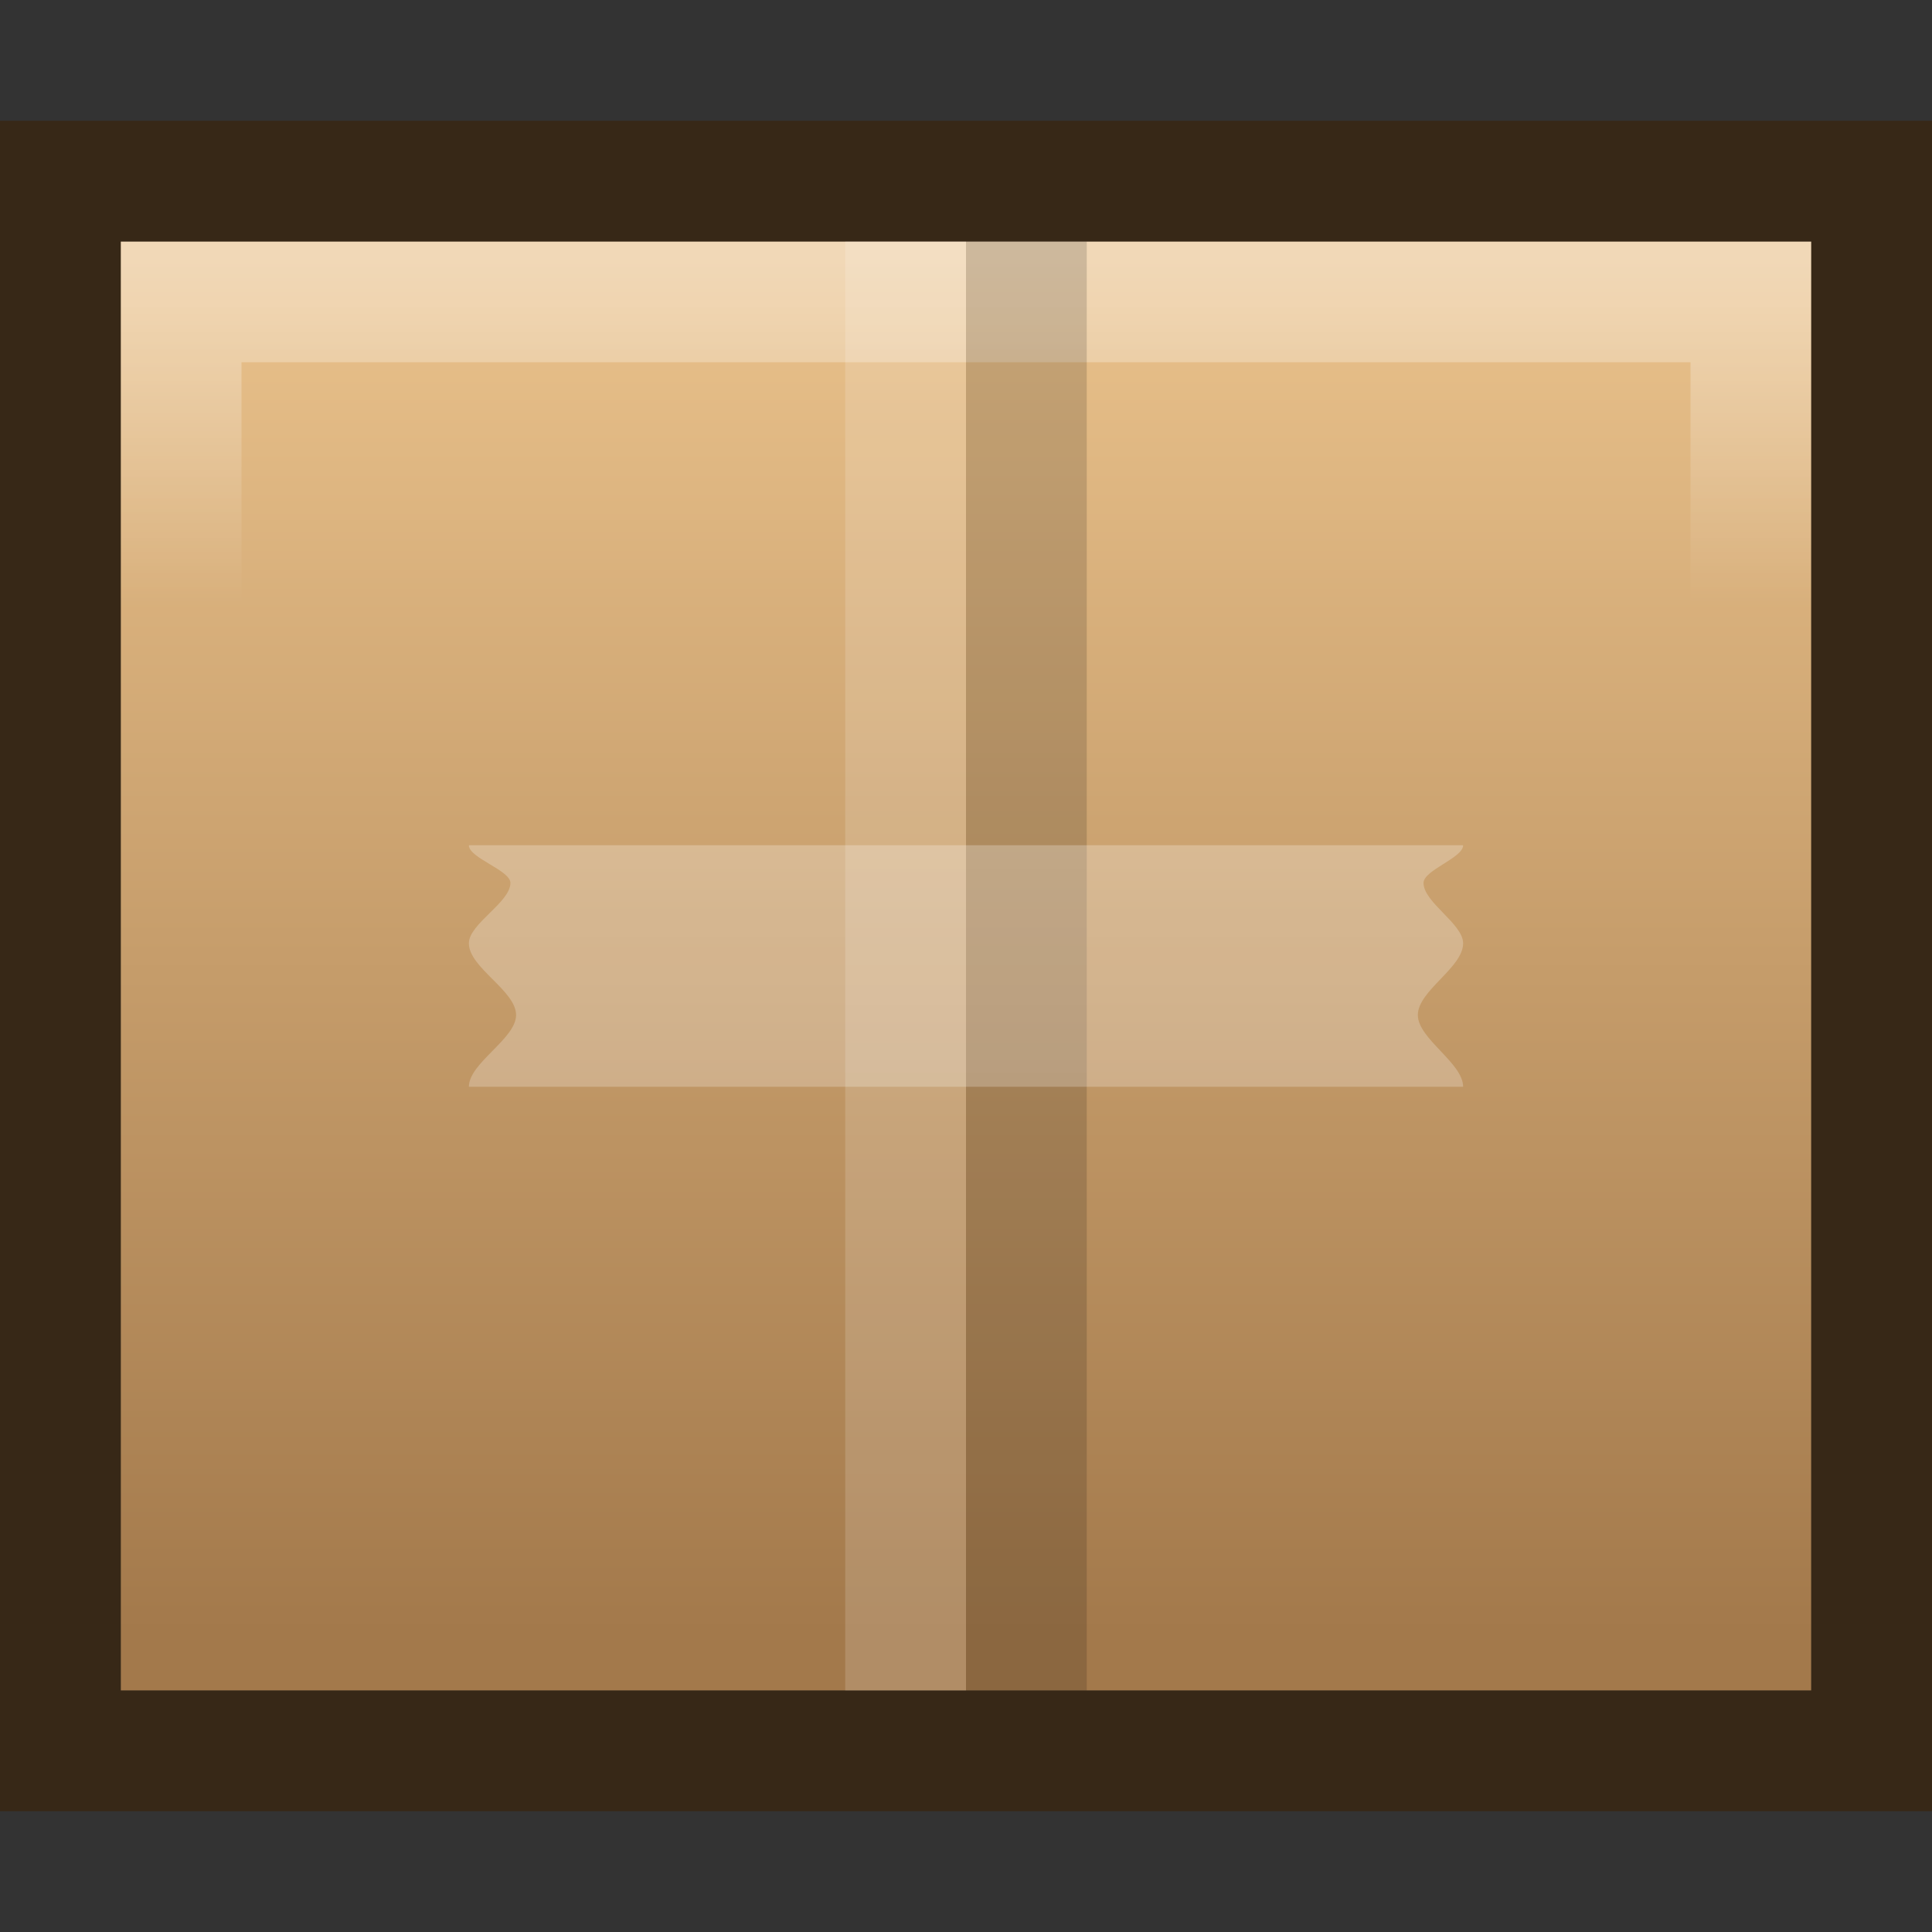 <?xml version="1.0" encoding="UTF-8" standalone="no"?>
<!-- Created with Inkscape (http://www.inkscape.org/) -->

<svg
   xmlns:dc="http://purl.org/dc/elements/1.1/"
   xmlns:cc="http://creativecommons.org/ns#"
   xmlns:rdf="http://www.w3.org/1999/02/22-rdf-syntax-ns#"
   xmlns:svg="http://www.w3.org/2000/svg"
   xmlns="http://www.w3.org/2000/svg"
   xmlns:xlink="http://www.w3.org/1999/xlink"
   xmlns:sodipodi="http://sodipodi.sourceforge.net/DTD/sodipodi-0.dtd"
   xmlns:inkscape="http://www.inkscape.org/namespaces/inkscape"
   width="16px"
   height="16px"
   id="svg5400"
   version="1.1"
   inkscape:version="0.91 r13725"
   sodipodi:docname="package-x-generic.svg">
  <rect width="100%" height="100%" fill="#333333" stroke="none"/>
  <defs
     id="defs5402">
    <linearGradient
       inkscape:collect="always"
       id="linearGradient3818">
      <stop
         style="stop-color:#000000;stop-opacity:1;"
         offset="0"
         id="stop3820" />
      <stop
         style="stop-color:#000000;stop-opacity:0.515"
         offset="1"
         id="stop3822" />
    </linearGradient>
    <linearGradient
       id="linearGradient3904">
      <stop
         id="stop3906"
         offset="0"
         style="stop-color:#104b88;stop-opacity:1;" />
      <stop
         id="stop3908"
         offset="1"
         style="stop-color:#0e7398;stop-opacity:1;" />
    </linearGradient>
    <linearGradient
       inkscape:collect="always"
       id="linearGradient3804">
      <stop
         style="stop-color:#ffffff;stop-opacity:1;"
         offset="0"
         id="stop3806" />
      <stop
         style="stop-color:#ffffff;stop-opacity:0;"
         offset="1"
         id="stop3808" />
    </linearGradient>
    <linearGradient
       inkscape:collect="always"
       xlink:href="#linearGradient6744"
       id="linearGradient6750"
       x1="443.5"
       y1="-178.5"
       x2="444"
       y2="-175.5"
       gradientUnits="userSpaceOnUse"
       gradientTransform="translate(-433,180)" />
    <linearGradient
       inkscape:collect="always"
       id="linearGradient6744">
      <stop
         style="stop-color:#ffffff;stop-opacity:1;"
         offset="0"
         id="stop6746" />
      <stop
         style="stop-color:#ffffff;stop-opacity:0;"
         offset="1"
         id="stop6748" />
    </linearGradient>
    <linearGradient
       inkscape:collect="always"
       xlink:href="#linearGradient6728"
       id="linearGradient6736"
       x1="435"
       y1="-163.5"
       x2="438"
       y2="-163.5"
       gradientUnits="userSpaceOnUse" />
    <linearGradient
       inkscape:collect="always"
       id="linearGradient6728">
      <stop
         style="stop-color:#ffffff;stop-opacity:1;"
         offset="0"
         id="stop6730" />
      <stop
         style="stop-color:#ffffff;stop-opacity:0;"
         offset="1"
         id="stop6732" />
    </linearGradient>
    <linearGradient
       inkscape:collect="always"
       xlink:href="#linearGradient6728"
       id="linearGradient6734"
       x1="435"
       y1="-163.5"
       x2="438"
       y2="-163.5"
       gradientUnits="userSpaceOnUse" />
    <linearGradient
       inkscape:collect="always"
       xlink:href="#linearGradient5621"
       id="linearGradient5956"
       x1="1407.938"
       y1="63.937"
       x2="1407.938"
       y2="47.937"
       gradientUnits="userSpaceOnUse"
       gradientTransform="translate(-1400.938,-47.937)" />
    <linearGradient
       id="linearGradient5621">
      <stop
         style="stop-color:#0b0b0b;stop-opacity:1"
         offset="0"
         id="stop5623" />
      <stop
         style="stop-color:#585858;stop-opacity:1"
         offset="1"
         id="stop5625" />
    </linearGradient>
    <linearGradient
       id="linearGradient8589">
      <stop
         id="stop8591"
         style="stop-color:#fefefe;stop-opacity:1"
         offset="0" />
      <stop
         id="stop8593"
         style="stop-color:#cbcbcb;stop-opacity:1"
         offset="1" />
    </linearGradient>
    <radialGradient
       cx="102"
       cy="112.305"
       r="139.559"
       id="XMLID_8_"
       gradientUnits="userSpaceOnUse">
      <stop
         id="stop41"
         style="stop-color:#b7b8b9;stop-opacity:1"
         offset="0" />
      <stop
         id="stop47"
         style="stop-color:#ececec;stop-opacity:1"
         offset="0.189" />
      <stop
         id="stop49"
         style="stop-color:#fafafa;stop-opacity:0"
         offset="0.257" />
      <stop
         id="stop51"
         style="stop-color:#ffffff;stop-opacity:0"
         offset="0.301" />
      <stop
         id="stop53"
         style="stop-color:#fafafa;stop-opacity:0"
         offset="0.531" />
      <stop
         id="stop55"
         style="stop-color:#ebecec;stop-opacity:0"
         offset="0.845" />
      <stop
         id="stop57"
         style="stop-color:#e1e2e3;stop-opacity:0"
         offset="1" />
    </radialGradient>
    <linearGradient
       inkscape:collect="always"
       xlink:href="#linearGradient6582"
       id="linearGradient6701"
       x1="920"
       y1="-180"
       x2="920"
       y2="-164"
       gradientUnits="userSpaceOnUse" />
    <linearGradient
       inkscape:collect="always"
       id="linearGradient6582">
      <stop
         style="stop-color:#ffffff;stop-opacity:1;"
         offset="0"
         id="stop6584" />
      <stop
         style="stop-color:#ffffff;stop-opacity:0;"
         offset="1"
         id="stop6586" />
    </linearGradient>
    <clipPath
       clipPathUnits="userSpaceOnUse"
       id="clipPath6691">
      <path
         sodipodi:nodetypes="cccccc"
         inkscape:connector-curvature="0"
         id="path6693"
         d="m 914,-179 8,-1e-5 4,3 0,11 -12,0 z"
         style="color:#bebebe;fill:#ffffff;fill-opacity:0.577;fill-rule:nonzero;stroke:none;stroke-width:0;marker:none;visibility:visible;display:inline;overflow:visible;enable-background:accumulate" />
    </clipPath>
    <linearGradient
       id="outerBackgroundGradient-4">
      <stop
         style="stop-color:#f0f0f0;stop-opacity:1;"
         offset="0"
         id="stop3864-8-6-6" />
      <stop
         style="stop-color:#f9f9f9;stop-opacity:1;"
         offset="1"
         id="stop3866-9-1-7" />
    </linearGradient>
    <linearGradient
       inkscape:collect="always"
       xlink:href="#outerBackgroundGradient-4"
       id="linearGradient3825"
       gradientUnits="userSpaceOnUse"
       gradientTransform="matrix(0.056,0,0,0.057,-2,-2.143)"
       x1="144"
       y1="280"
       x2="144"
       y2="40" />
    <linearGradient
       inkscape:collect="always"
       xlink:href="#linearGradient3804"
       id="linearGradient3827"
       gradientUnits="userSpaceOnUse"
       x1="5"
       y1="1"
       x2="5"
       y2="14" />
    <linearGradient
       inkscape:collect="always"
       xlink:href="#outerBackgroundGradient-4"
       id="linearGradient3829"
       gradientUnits="userSpaceOnUse"
       gradientTransform="matrix(0.056,0,0,0.057,-2,-2.143)"
       x1="144"
       y1="280"
       x2="144"
       y2="40" />
    <linearGradient
       inkscape:collect="always"
       xlink:href="#linearGradient3804"
       id="linearGradient3831"
       gradientUnits="userSpaceOnUse"
       x1="5"
       y1="1"
       x2="5"
       y2="14" />
    <linearGradient
       inkscape:collect="always"
       xlink:href="#linearGradient3818"
       id="linearGradient3824"
       x1="8"
       y1="0"
       x2="8"
       y2="16"
       gradientUnits="userSpaceOnUse" />
    <linearGradient
       inkscape:collect="always"
       xlink:href="#linearGradient3818"
       id="linearGradient3866"
       gradientUnits="userSpaceOnUse"
       x1="8"
       y1="0"
       x2="8"
       y2="16"
       gradientTransform="matrix(1,0,0,-1,0,16.01)" />
    <linearGradient
       inkscape:collect="always"
       xlink:href="#linearGradient3818"
       id="linearGradient3875"
       gradientUnits="userSpaceOnUse"
       x1="8"
       y1="0"
       x2="8"
       y2="16" />
    <linearGradient
       inkscape:collect="always"
       xlink:href="#linearGradient3818"
       id="linearGradient3881"
       gradientUnits="userSpaceOnUse"
       x1="8"
       y1="0"
       x2="8"
       y2="16"
       gradientTransform="translate(0,1)" />
    <linearGradient
       inkscape:collect="always"
       xlink:href="#linearGradient3818"
       id="linearGradient3883"
       gradientUnits="userSpaceOnUse"
       x1="8"
       y1="0"
       x2="8"
       y2="16" />
    <linearGradient
       inkscape:collect="always"
       xlink:href="#outerBackgroundGradient-4"
       id="linearGradient3869"
       gradientUnits="userSpaceOnUse"
       gradientTransform="matrix(0,-0.056,0.057,0,-3.143,15)"
       x1="144"
       y1="280"
       x2="144"
       y2="40" />
    <linearGradient
       inkscape:collect="always"
       xlink:href="#linearGradient3804"
       id="linearGradient3871"
       gradientUnits="userSpaceOnUse"
       x1="5"
       y1="1"
       x2="5"
       y2="14"
       gradientTransform="matrix(0,-1,1,0,-1,13)" />
    <linearGradient
       inkscape:collect="always"
       xlink:href="#linearGradient4228"
       id="linearGradient4540"
       gradientUnits="userSpaceOnUse"
       gradientTransform="matrix(0.5,0,0,0.5,-156,-494.431)"
       x1="330"
       y1="995.628"
       x2="330"
       y2="1012.097" />
    <linearGradient
       id="linearGradient4228">
      <stop
         style="stop-color:#ffffff;stop-opacity:1;"
         offset="0"
         id="stop4230" />
      <stop
         id="stop4262"
         offset="0.224"
         style="stop-color:#ffffff;stop-opacity:0.851;" />
      <stop
         style="stop-color:#ffffff;stop-opacity:0.703;"
         offset="1"
         id="stop4232" />
    </linearGradient>
    <clipPath
       clipPathUnits="userSpaceOnUse"
       id="clipPath4069">
      <rect
         style="color:#bebebe;fill:url(#linearGradient4073);fill-opacity:1;fill-rule:nonzero;stroke:none;stroke-width:0;marker:none;visibility:visible;display:inline;overflow:visible;enable-background:accumulate"
         id="rect4071"
         width="14"
         height="16"
         x="433"
         y="124"
         ry="0" />
    </clipPath>
    <clipPath
       clipPathUnits="userSpaceOnUse"
       id="clipPath3186">
      <rect
         style="color:#bebebe;fill:url(#linearGradient4073);fill-opacity:1;fill-rule:nonzero;stroke:none;stroke-width:0;marker:none;visibility:visible;display:inline;overflow:visible;enable-background:accumulate"
         id="rect3188"
         width="14"
         height="16"
         x="433"
         y="124"
         ry="0" />
    </clipPath>
    <linearGradient
       inkscape:collect="always"
       xlink:href="#outerBackgroundGradient"
       id="linearGradient4097"
       gradientUnits="userSpaceOnUse"
       x1="144"
       y1="280"
       x2="144"
       y2="40"
       gradientTransform="matrix(0,-0.067,0.067,0,873.696,-430.4)" />
    <linearGradient
       id="outerBackgroundGradient">
      <stop
         style="stop-color:#b79877;stop-opacity:1;"
         offset="0"
         id="stop3864-8-6" />
      <stop
         style="stop-color:#f7d2a2;stop-opacity:1;"
         offset="1"
         id="stop3866-9-1" />
    </linearGradient>
    <linearGradient
       y2="40"
       x2="144"
       y1="280"
       x1="144"
       gradientTransform="matrix(0,-0.067,0.067,0,-5.667,-19.4)"
       gradientUnits="userSpaceOnUse"
       id="linearGradient3201"
       xlink:href="#outerBackgroundGradient"
       inkscape:collect="always" />
    <linearGradient
       inkscape:collect="always"
       xlink:href="#linearGradient3804"
       id="linearGradient3921"
       gradientUnits="userSpaceOnUse"
       gradientTransform="translate(2,1)"
       x1="5"
       y1="1"
       x2="5"
       y2="4" />
    <linearGradient
       inkscape:collect="always"
       xlink:href="#linearGradient4325"
       id="linearGradient3924"
       gradientUnits="userSpaceOnUse"
       gradientTransform="matrix(0.056,0,0,0.058,-0.089,-1.284)"
       x1="144"
       y1="255.455"
       x2="144"
       y2="64.546" />
    <linearGradient
       inkscape:collect="always"
       xlink:href="#linearGradient4228"
       id="linearGradient3947"
       gradientUnits="userSpaceOnUse"
       gradientTransform="matrix(0.5,0,0,0.5,-156,-493.931)"
       x1="330"
       y1="995.628"
       x2="330"
       y2="1012.097" />
    <linearGradient
       id="linearGradient4325">
      <stop
         style="stop-color:#a3794b;stop-opacity:1"
         offset="0"
         id="stop4327" />
      <stop
         style="stop-color:#e8c08a;stop-opacity:1"
         offset="1"
         id="stop4329" />
    </linearGradient>
    <linearGradient
       id="linearGradient3960">
      <stop
         id="stop3962"
         offset="0"
         style="stop-color:#000000;stop-opacity:0;" />
      <stop
         style="stop-color:#000000;stop-opacity:1;"
         offset="0.5"
         id="stop3970" />
      <stop
         id="stop3964"
         offset="1"
         style="stop-color:#000000;stop-opacity:0;" />
    </linearGradient>
    <linearGradient
       id="linearGradient4520">
      <stop
         style="stop-color:#571746;stop-opacity:1;"
         offset="0"
         id="stop4522" />
      <stop
         id="stop4524"
         offset="0.362"
         style="stop-color:#8a2c48;stop-opacity:1;" />
      <stop
         style="stop-color:#af5c25;stop-opacity:1;"
         offset="1"
         id="stop4526" />
    </linearGradient>
    <linearGradient
       id="linearGradient3810">
      <stop
         id="stop3812"
         offset="0"
         style="stop-color:#4cc7e0;stop-opacity:1;" />
      <stop
         id="stop3814"
         offset="1"
         style="stop-color:#2061be;stop-opacity:1;" />
    </linearGradient>
    <linearGradient
       y2="-1.462"
       x2="62.2"
       y1="-12.489"
       x1="62.2"
       gradientTransform="matrix(2.115,0,0,2.115,-107.577,31.427)"
       gradientUnits="userSpaceOnUse"
       id="linearGradient3017"
       xlink:href="#linearGradient3804"
       inkscape:collect="always" />
    <linearGradient
       gradientTransform="matrix(0,1,-1,0,48,-3e-6)"
       gradientUnits="userSpaceOnUse"
       y2="24"
       x2="43.5"
       y1="24"
       x1="4.5"
       id="linearGradient3816"
       xlink:href="#linearGradient3810"
       inkscape:collect="always" />
    <linearGradient
       y2="31.773"
       x2="287.72"
       y1="116.261"
       x1="287.72"
       gradientUnits="userSpaceOnUse"
       id="linearGradient3965"
       xlink:href="#linearGradient3988"
       inkscape:collect="always" />
    <linearGradient
       id="linearGradient3988">
      <stop
         id="stop3990"
         offset="0"
         style="stop-color:#eeeeec;stop-opacity:1;" />
      <stop
         id="stop3992"
         offset="1"
         style="stop-color:#ffffff;stop-opacity:1;" />
    </linearGradient>
    <radialGradient
       r="20.203"
       fy="38.909"
       fx="24.85"
       cy="38.909"
       cx="24.85"
       gradientTransform="matrix(1,0,0,0.37,0,24.512)"
       gradientUnits="userSpaceOnUse"
       id="radialGradient3755"
       xlink:href="#linearGradient3818"
       inkscape:collect="always" />
    <radialGradient
       inkscape:collect="always"
       xlink:href="#linearGradient3818"
       id="radialGradient4274"
       gradientUnits="userSpaceOnUse"
       gradientTransform="matrix(1.009,0,0,0.373,-0.211,24.39)"
       cx="24.85"
       cy="38.909"
       fx="24.85"
       fy="38.909"
       r="20.203" />
    <linearGradient
       gradientUnits="userSpaceOnUse"
       y2="256"
       x2="827"
       y1="256"
       x1="789"
       id="linearGradient4140"
       xlink:href="#linearGradient3804"
       inkscape:collect="always" />
    <clipPath
       id="clipPath4130"
       clipPathUnits="userSpaceOnUse">
      <path
         inkscape:connector-curvature="0"
         style="fill:#ba2222;fill-opacity:1;stroke:none"
         d="M 790.438,237 C 789.626,237 789,237.626 789,238.438 l 0,35.094 c 0,0.812 0.626,1.469 1.438,1.469 l 35.125,0 c 0.812,0 1.438,-0.657 1.438,-1.469 l 0,-35.094 C 827,237.626 826.374,237 825.562,237 l -35.125,0 z"
         id="path4132" />
    </clipPath>
    <linearGradient
       gradientTransform="translate(980.362,784)"
       gradientUnits="userSpaceOnUse"
       y2="-808"
       x2="-984.862"
       y1="-808"
       x1="-1023.862"
       id="linearGradient4083"
       xlink:href="#linearGradient5618"
       inkscape:collect="always" />
    <linearGradient
       id="linearGradient5618">
      <stop
         id="stop5620"
         offset="0"
         style="stop-color:#3e3e3e;stop-opacity:1;" />
      <stop
         id="stop5622"
         offset="1"
         style="stop-color:#595959;stop-opacity:1;" />
    </linearGradient>
    <linearGradient
       id="linearGradient4094">
      <stop
         id="stop4096"
         offset="0"
         style="stop-color:#e28192;stop-opacity:1;" />
      <stop
         style="stop-color:#f7d6c7;stop-opacity:1;"
         offset="0.259"
         id="stop4317" />
      <stop
         id="stop4098"
         offset="1"
         style="stop-color:#fffee4;stop-opacity:1;" />
    </linearGradient>
    <clipPath
       id="clipPath14228"
       clipPathUnits="userSpaceOnUse">
      <rect
         ry="0"
         y="231"
         x="312"
         height="42"
         width="32"
         id="rect14230"
         style="color:#bebebe;fill:url(#linearGradient14232);fill-opacity:1;fill-rule:nonzero;stroke:none;stroke-width:0;marker:none;visibility:visible;display:inline;overflow:visible;enable-background:accumulate" />
    </clipPath>
    <clipPath
       id="clipPath3449"
       clipPathUnits="userSpaceOnUse">
      <rect
         ry="0"
         y="231"
         x="312"
         height="42"
         width="32"
         id="rect3451"
         style="color:#bebebe;fill:url(#linearGradient14232);fill-opacity:1;fill-rule:nonzero;stroke:none;stroke-width:0;marker:none;visibility:visible;display:inline;overflow:visible;enable-background:accumulate" />
    </clipPath>
    <linearGradient
       gradientUnits="userSpaceOnUse"
       y2="228"
       x2="352"
       y1="228"
       x1="304"
       id="linearGradient4030"
       xlink:href="#linearGradient3988-5"
       inkscape:collect="always" />
    <linearGradient
       id="linearGradient3988-5">
      <stop
         id="stop3990-5"
         offset="0"
         style="stop-color:#ededed;stop-opacity:1;" />
      <stop
         id="stop3992-0"
         offset="1"
         style="stop-color:#fafafa;stop-opacity:1;" />
    </linearGradient>
    <clipPath
       id="clipPath3457"
       clipPathUnits="userSpaceOnUse">
      <rect
         ry="0"
         y="231"
         x="312"
         height="42"
         width="32"
         id="rect3459"
         style="color:#bebebe;fill:url(#linearGradient14232);fill-opacity:1;fill-rule:nonzero;stroke:none;stroke-width:0;marker:none;visibility:visible;display:inline;overflow:visible;enable-background:accumulate" />
    </clipPath>
    <clipPath
       id="clipPath3461"
       clipPathUnits="userSpaceOnUse">
      <rect
         ry="0"
         y="231"
         x="312"
         height="42"
         width="32"
         id="rect3463"
         style="color:#bebebe;fill:url(#linearGradient14232);fill-opacity:1;fill-rule:nonzero;stroke:none;stroke-width:0;marker:none;visibility:visible;display:inline;overflow:visible;enable-background:accumulate" />
    </clipPath>
    <linearGradient
       id="outerBackgroundGradient-5">
      <stop
         id="stop3864-8-6-36"
         offset="0"
         style="stop-color:#8c166c;stop-opacity:1;" />
      <stop
         style="stop-color:#ca3561;stop-opacity:1;"
         offset="0.362"
         id="stop4409" />
      <stop
         id="stop3866-9-1-4"
         offset="1"
         style="stop-color:#f38f4e;stop-opacity:1;" />
    </linearGradient>
    <linearGradient
       y2="40"
       x2="144"
       y1="280"
       x1="144"
       gradientTransform="matrix(0,-0.175,0.175,0,-4,48.2)"
       gradientUnits="userSpaceOnUse"
       id="linearGradient3947-3"
       xlink:href="#linearGradient3988-5"
       inkscape:collect="always" />
    <linearGradient
       y2="40"
       x2="144"
       y1="280"
       x1="144"
       gradientTransform="matrix(0,-0.175,0.175,0,-4,1.2)"
       gradientUnits="userSpaceOnUse"
       id="linearGradient3949"
       xlink:href="#outerBackgroundGradient-5"
       inkscape:collect="always" />
    <linearGradient
       y2="260"
       x2="332"
       y1="260"
       x1="324"
       gradientUnits="userSpaceOnUse"
       id="linearGradient3951"
       xlink:href="#linearGradient4094"
       inkscape:collect="always" />
    <radialGradient
       xlink:href="#linearGradient3818"
       r="2.5"
       inkscape:collect="always"
       id="radialGradient9116"
       gradientUnits="userSpaceOnUse"
       gradientTransform="matrix(2.004,0,0,1.4,27.988,-17.4)"
       fy="43.5"
       fx="4.993"
       cy="43.5"
       cx="4.993" />
    <radialGradient
       xlink:href="#linearGradient3818"
       r="2.5"
       inkscape:collect="always"
       id="radialGradient9118"
       gradientUnits="userSpaceOnUse"
       gradientTransform="matrix(2.004,0,0,1.4,-20.012,-104.4)"
       fy="43.5"
       fx="4.993"
       cy="43.5"
       cx="4.993" />
    <linearGradient
       y2="39.999"
       y1="47.028"
       xlink:href="#linearGradient3960"
       x2="25.058"
       x1="25.058"
       inkscape:collect="always"
       id="linearGradient9120"
       gradientUnits="userSpaceOnUse" />
    <linearGradient
       y2="18.005"
       y1="-0.806"
       xlink:href="#linearGradient6394"
       x2="-21.478"
       x1="-21.478"
       inkscape:collect="always"
       id="linearGradient9122"
       gradientUnits="userSpaceOnUse"
       gradientTransform="translate(80,-0.039)" />
    <linearGradient
       inkscape:collect="always"
       id="linearGradient6394">
      <stop
         style="stop-color:#729fcf;stop-opacity:1"
         offset="0"
         id="stop6396" />
      <stop
         style="stop-color:#ffffff;stop-opacity:1"
         offset="1"
         id="stop6398" />
    </linearGradient>
    <linearGradient
       y2="14.138"
       y1="16.188"
       xlink:href="#linearGradient6754"
       x2="-21.031"
       x1="-21.031"
       inkscape:collect="always"
       id="linearGradient9124"
       gradientUnits="userSpaceOnUse"
       gradientTransform="matrix(1,0,0,2,80,-17.039)" />
    <linearGradient
       inkscape:collect="always"
       id="linearGradient6754">
      <stop
         style="stop-color:#729fcf;stop-opacity:1"
         offset="0"
         id="stop6756" />
      <stop
         style="stop-color:#729fcf;stop-opacity:0"
         offset="1"
         id="stop6758" />
    </linearGradient>
    <radialGradient
       xlink:href="#linearGradient3804"
       r="9"
       inkscape:collect="always"
       id="radialGradient9126"
       gradientUnits="userSpaceOnUse"
       gradientTransform="matrix(1.439,0,0,1.188,7.181,-2.926)"
       fy="16.061"
       fx="-16.484"
       cy="16.061"
       cx="-16.484" />
    <radialGradient
       r="9"
       fy="16.061"
       fx="-16.484"
       cy="16.061"
       cx="-16.484"
       gradientTransform="matrix(1.439,0,0,1.188,7.181,-2.926)"
       gradientUnits="userSpaceOnUse"
       id="radialGradient4420"
       xlink:href="#linearGradient3804"
       inkscape:collect="always" />
    <radialGradient
       r="2.5"
       fy="43.5"
       fx="4.993"
       cy="43.5"
       cx="4.993"
       gradientTransform="matrix(2.004,0,0,1.4,27.988,-17.4)"
       gradientUnits="userSpaceOnUse"
       id="radialGradient4438"
       xlink:href="#linearGradient3818"
       inkscape:collect="always" />
    <radialGradient
       r="2.5"
       fy="43.5"
       fx="4.993"
       cy="43.5"
       cx="4.993"
       gradientTransform="matrix(2.004,0,0,1.4,-20.012,-104.4)"
       gradientUnits="userSpaceOnUse"
       id="radialGradient4440"
       xlink:href="#linearGradient3818"
       inkscape:collect="always" />
    <linearGradient
       y2="14.138"
       x2="-21.031"
       y1="16.188"
       x1="-21.031"
       gradientTransform="matrix(1,0,0,2,47.965,11.646)"
       gradientUnits="userSpaceOnUse"
       id="linearGradient4458"
       xlink:href="#linearGradient6754"
       inkscape:collect="always" />
    <linearGradient
       y2="18.005"
       x2="-21.478"
       y1="-0.806"
       x1="-21.478"
       gradientTransform="matrix(1.077,0,0,1.077,55.462,22.12)"
       gradientUnits="userSpaceOnUse"
       id="linearGradient4462"
       xlink:href="#outerBackgroundGradient-5"
       inkscape:collect="always" />
    <linearGradient
       y2="40"
       x2="144"
       y1="280"
       x1="144"
       gradientTransform="matrix(0,-0.175,0.175,0,-5,-0.8)"
       gradientUnits="userSpaceOnUse"
       id="linearGradient3123"
       xlink:href="#outerBackgroundGradient-5"
       inkscape:collect="always" />
    <linearGradient
       gradientTransform="matrix(0,-1,1,0,-208.375,365.125)"
       y2="260"
       x2="332"
       y1="260"
       x1="324"
       gradientUnits="userSpaceOnUse"
       id="linearGradient3117"
       xlink:href="#linearGradient4094"
       inkscape:collect="always" />
    <linearGradient
       inkscape:collect="always"
       xlink:href="#outerBackgroundGradient-5"
       id="linearGradient3157"
       gradientUnits="userSpaceOnUse"
       gradientTransform="matrix(0,-0.175,0.175,0,5.125,-36.425)"
       x1="144"
       y1="280"
       x2="144"
       y2="40" />
    <radialGradient
       r="2.5"
       fy="43.5"
       fx="4.993"
       cy="43.5"
       cx="4.993"
       gradientTransform="matrix(2.004,0,0,1.4,27.988,-17.4)"
       gradientUnits="userSpaceOnUse"
       id="radialGradient4539"
       xlink:href="#linearGradient3818"
       inkscape:collect="always" />
    <radialGradient
       r="2.5"
       fy="43.5"
       fx="4.993"
       cy="43.5"
       cx="4.993"
       gradientTransform="matrix(2.004,0,0,1.4,-20.012,-104.4)"
       gradientUnits="userSpaceOnUse"
       id="radialGradient4541"
       xlink:href="#linearGradient3818"
       inkscape:collect="always" />
    <clipPath
       id="clipPath4552"
       clipPathUnits="userSpaceOnUse">
      <rect
         rx="0"
         y="24.01"
         x="42.892"
         height="21.098"
         width="21.098"
         id="rect4554"
         style="opacity:0.2;fill:#000000;fill-opacity:1;stroke:none" />
    </clipPath>
    <radialGradient
       r="2.5"
       fy="43.5"
       fx="4.993"
       cy="43.5"
       cx="4.993"
       gradientTransform="matrix(2.004,0,0,1.4,27.988,-17.4)"
       gradientUnits="userSpaceOnUse"
       id="radialGradient4798"
       xlink:href="#linearGradient3818"
       inkscape:collect="always" />
    <radialGradient
       r="2.5"
       fy="43.5"
       fx="4.993"
       cy="43.5"
       cx="4.993"
       gradientTransform="matrix(2.004,0,0,1.4,-20.012,-104.4)"
       gradientUnits="userSpaceOnUse"
       id="radialGradient4800"
       xlink:href="#linearGradient3818"
       inkscape:collect="always" />
    <linearGradient
       y2="40"
       x2="144"
       y1="280"
       x1="144"
       gradientTransform="matrix(0.175,0,0,0.175,-1.2,-6)"
       gradientUnits="userSpaceOnUse"
       id="linearGradient3158"
       xlink:href="#linearGradient3988-5"
       inkscape:collect="always" />
    <radialGradient
       gradientUnits="userSpaceOnUse"
       gradientTransform="matrix(1,0,0,0.75,0,10.875)"
       r="2"
       fy="43.5"
       fx="9"
       cy="43.5"
       cx="9"
       id="radialGradient3950"
       xlink:href="#linearGradient3818"
       inkscape:collect="always" />
    <radialGradient
       gradientUnits="userSpaceOnUse"
       gradientTransform="matrix(1,0,0,0.75,0,10.875)"
       r="2"
       fy="43.5"
       fx="40"
       cy="43.5"
       cx="40"
       id="radialGradient3958"
       xlink:href="#linearGradient3818"
       inkscape:collect="always" />
    <linearGradient
       gradientUnits="userSpaceOnUse"
       y2="42"
       x2="25"
       y1="45"
       x1="25"
       id="linearGradient3968"
       xlink:href="#linearGradient3960"
       inkscape:collect="always" />
    <radialGradient
       r="2"
       fy="43.5"
       fx="40"
       cy="43.5"
       cx="40"
       gradientTransform="matrix(1,0,0,0.75,0,10.875)"
       gradientUnits="userSpaceOnUse"
       id="radialGradient3999"
       xlink:href="#linearGradient3818"
       inkscape:collect="always" />
    <radialGradient
       r="2"
       fy="43.5"
       fx="9"
       cy="43.5"
       cx="9"
       gradientTransform="matrix(1,0,0,0.75,0,10.875)"
       gradientUnits="userSpaceOnUse"
       id="radialGradient4001"
       xlink:href="#linearGradient3818"
       inkscape:collect="always" />
    <linearGradient
       y2="-62.282"
       x2="1784"
       y1="-81.718"
       x1="1784"
       gradientUnits="userSpaceOnUse"
       id="linearGradient4835"
       xlink:href="#linearGradient3818"
       inkscape:collect="always" />
    <linearGradient
       y2="-62.282"
       x2="1784"
       y1="-81.718"
       x1="1784"
       gradientUnits="userSpaceOnUse"
       id="linearGradient4837"
       xlink:href="#linearGradient3818"
       inkscape:collect="always" />
    <linearGradient
       y2="-62.282"
       x2="1784"
       y1="-81.718"
       x1="1784"
       gradientUnits="userSpaceOnUse"
       id="linearGradient4839"
       xlink:href="#linearGradient3818"
       inkscape:collect="always" />
    <linearGradient
       y2="-62.282"
       x2="1784"
       y1="-81.718"
       x1="1784"
       gradientUnits="userSpaceOnUse"
       id="linearGradient4841"
       xlink:href="#linearGradient3818"
       inkscape:collect="always" />
    <linearGradient
       gradientTransform="matrix(0.823,0,0,0.823,-1444.188,83.274)"
       y2="-62.282"
       x2="1784"
       y1="-81.718"
       x1="1784"
       gradientUnits="userSpaceOnUse"
       id="linearGradient4844"
       xlink:href="#linearGradient3818"
       inkscape:collect="always" />
    <linearGradient
       gradientTransform="matrix(0.823,0,0,0.823,-1444.188,83.274)"
       y2="-62.282"
       x2="1784"
       y1="-81.718"
       x1="1784"
       gradientUnits="userSpaceOnUse"
       id="linearGradient4847"
       xlink:href="#linearGradient3818"
       inkscape:collect="always" />
    <linearGradient
       gradientTransform="matrix(0.823,0,0,0.823,-1444.188,83.274)"
       y2="-62.282"
       x2="1784"
       y1="-81.718"
       x1="1784"
       gradientUnits="userSpaceOnUse"
       id="linearGradient4850"
       xlink:href="#linearGradient3818"
       inkscape:collect="always" />
    <linearGradient
       y2="1012.097"
       x2="330"
       y1="995.628"
       x1="330"
       gradientTransform="matrix(1.5,0,0,1.5,-461.594,-1478.239)"
       gradientUnits="userSpaceOnUse"
       id="linearGradient4532"
       xlink:href="#linearGradient4228"
       inkscape:collect="always" />
    <clipPath
       id="clipPath14228-6"
       clipPathUnits="userSpaceOnUse">
      <rect
         ry="0"
         y="231"
         x="312"
         height="42"
         width="32"
         id="rect14230-9"
         style="color:#bebebe;fill:url(#linearGradient14232);fill-opacity:1;fill-rule:nonzero;stroke:none;stroke-width:0;marker:none;visibility:visible;display:inline;overflow:visible;enable-background:accumulate" />
    </clipPath>
    <clipPath
       id="clipPath3186-4"
       clipPathUnits="userSpaceOnUse">
      <rect
         ry="0"
         y="231"
         x="312"
         height="42"
         width="32"
         id="rect3188-7"
         style="color:#bebebe;fill:url(#linearGradient14232);fill-opacity:1;fill-rule:nonzero;stroke:none;stroke-width:0;marker:none;visibility:visible;display:inline;overflow:visible;enable-background:accumulate" />
    </clipPath>
    <linearGradient
       y2="40"
       x2="144"
       y1="280"
       x1="144"
       gradientTransform="matrix(0,-0.197,0.175,0,976.362,-299.65)"
       gradientUnits="userSpaceOnUse"
       id="linearGradient4869"
       xlink:href="#outerBackgroundGradient"
       inkscape:collect="always" />
    <linearGradient
       inkscape:collect="always"
       xlink:href="#outerBackgroundGradient"
       id="linearGradient3201-2"
       gradientUnits="userSpaceOnUse"
       gradientTransform="matrix(0,-0.197,0.175,0,0.555,-2.056)"
       x1="144"
       y1="280"
       x2="144"
       y2="40" />
    <linearGradient
       y2="40"
       x2="144"
       y1="280"
       x1="144"
       gradientTransform="matrix(0,-0.197,0.175,0,0.555,-2.056)"
       gradientUnits="userSpaceOnUse"
       id="linearGradient4056"
       xlink:href="#outerBackgroundGradient"
       inkscape:collect="always" />
    <linearGradient
       y2="1012.097"
       x2="330"
       y1="995.628"
       x1="330"
       gradientTransform="matrix(1.5,0,0,1.5,-461.594,-1478.239)"
       gradientUnits="userSpaceOnUse"
       id="linearGradient4058"
       xlink:href="#linearGradient4228"
       inkscape:collect="always" />
    <radialGradient
       r="2"
       fy="43.5"
       fx="40"
       cy="43.5"
       cx="40"
       gradientTransform="matrix(1,0,0,0.75,0,10.875)"
       gradientUnits="userSpaceOnUse"
       id="radialGradient4062"
       xlink:href="#linearGradient3818"
       inkscape:collect="always" />
    <radialGradient
       r="2"
       fy="43.5"
       fx="9"
       cy="43.5"
       cx="9"
       gradientTransform="matrix(1,0,0,0.75,0,10.875)"
       gradientUnits="userSpaceOnUse"
       id="radialGradient4064"
       xlink:href="#linearGradient3818"
       inkscape:collect="always" />
    <radialGradient
       r="2"
       fy="43.5"
       fx="40"
       cy="43.5"
       cx="40"
       gradientTransform="matrix(1,0,0,0.75,0,10.875)"
       gradientUnits="userSpaceOnUse"
       id="radialGradient4068"
       xlink:href="#linearGradient3818"
       inkscape:collect="always" />
    <radialGradient
       r="2"
       fy="43.5"
       fx="9"
       cy="43.5"
       cx="9"
       gradientTransform="matrix(1,0,0,0.75,0,10.875)"
       gradientUnits="userSpaceOnUse"
       id="radialGradient4070"
       xlink:href="#linearGradient3818"
       inkscape:collect="always" />
    <linearGradient
       y2="40"
       x2="144"
       y1="280"
       x1="144"
       gradientTransform="matrix(0,-0.197,0.175,0,0.555,-2.056)"
       gradientUnits="userSpaceOnUse"
       id="linearGradient4092"
       xlink:href="#outerBackgroundGradient"
       inkscape:collect="always" />
    <linearGradient
       y2="1012.097"
       x2="330"
       y1="995.628"
       x1="330"
       gradientTransform="matrix(1.5,0,0,1.5,-461.594,-1478.239)"
       gradientUnits="userSpaceOnUse"
       id="linearGradient4095"
       xlink:href="#linearGradient4228"
       inkscape:collect="always" />
    <linearGradient
       y2="40"
       x2="144"
       y1="280"
       x1="144"
       gradientTransform="matrix(0,-0.197,0.175,0,-4.061,4.35)"
       gradientUnits="userSpaceOnUse"
       id="linearGradient4106"
       xlink:href="#outerBackgroundGradient"
       inkscape:collect="always" />
    <linearGradient
       y2="40"
       x2="144"
       y1="280"
       x1="144"
       gradientTransform="matrix(0.192,0,0,0.17,-3.675,-3.222)"
       gradientUnits="userSpaceOnUse"
       id="linearGradient4122"
       xlink:href="#outerBackgroundGradient"
       inkscape:collect="always" />
  </defs>
  <sodipodi:namedview
     id="base"
     pagecolor="#ffffff"
     bordercolor="#666666"
     borderopacity="1.0"
     inkscape:pageopacity="0.0"
     inkscape:pageshadow="2"
     inkscape:zoom="1"
     inkscape:cx="17.162575"
     inkscape:cy="3.0308985"
     inkscape:current-layer="layer1"
     showgrid="false"
     showborder="false"
     inkscape:grid-bbox="true"
     inkscape:document-units="px"
     inkscape:window-width="1920"
     inkscape:window-height="1030"
     inkscape:window-x="0"
     inkscape:window-y="25"
     inkscape:window-maximized="1"
     inkscape:snap-bbox="true"
     inkscape:bbox-paths="true"
     inkscape:bbox-nodes="true"
     inkscape:snap-bbox-midpoints="true"
     inkscape:snap-bbox-edge-midpoints="true">
    <inkscape:grid
       type="xygrid"
       id="grid3025"
       empspacing="4"
       visible="true"
       enabled="true"
       snapvisiblegridlinesonly="true" />
  </sodipodi:namedview>
  <g
     id="layer1"
     inkscape:label="Background"
     inkscape:groupmode="layer"
     style="display:inline">
    <path
       style="color:#bebebe;display:inline;overflow:visible;visibility:visible;fill:url(#linearGradient3924);fill-opacity:1;fill-rule:nonzero;stroke:none;stroke-width:0;marker:none;enable-background:accumulate"
       d="M 15,2 15,14 C 10.956,14 5.044,14 1,14 L 1,2 Z"
       id="rect3373-6"
       inkscape:connector-curvature="0"
       sodipodi:nodetypes="ccccc" />
    <path
       inkscape:connector-curvature="0"
       style="opacity:0.4;color:#bebebe;fill:url(#linearGradient3921);fill-opacity:1;fill-rule:nonzero;stroke:none;stroke-width:0;marker:none;visibility:visible;display:inline;overflow:visible;enable-background:accumulate"
       d="M 15,2 1,2 1,14 15,14 z M 14,3 14,13 2,13 2,3 z"
       id="path3799"
       sodipodi:nodetypes="cccccccccc" />
    <path
       sodipodi:nodetypes="ccccc"
       inkscape:connector-curvature="0"
       id="path3927"
       d="m 15.5,1.5 5e-6,13 c -4.333,0 -10.667,0 -15,0 l 0,-13 z"
       style="color:#bebebe;display:inline;overflow:visible;visibility:visible;opacity:0.65;fill:none;stroke:#3a2209;stroke-width:1;stroke-miterlimit:4;stroke-dasharray:none;stroke-opacity:1;marker:none;enable-background:accumulate" />
    <rect
       y="2"
       x="8"
       height="12"
       width="1"
       id="rect4328-5-8"
       style="display:inline;opacity:0.15;fill:#000000;fill-opacity:1;stroke:none;stroke-width:0;stroke-linecap:butt;stroke-linejoin:round;stroke-miterlimit:4;stroke-dasharray:none;stroke-dashoffset:0;stroke-opacity:1" />
    <rect
       y="2"
       x="7"
       height="12"
       width="1"
       id="rect4328-0"
       style="display:inline;opacity:0.15;fill:#ffffff;fill-opacity:1;stroke:none;stroke-width:0;stroke-linecap:butt;stroke-linejoin:round;stroke-miterlimit:4;stroke-dasharray:none;stroke-dashoffset:0;stroke-opacity:1" />
  </g>
  <g
     inkscape:groupmode="layer"
     id="layer2"
     inkscape:label="Symbol"
     style="display:inline">
    <g
       id="g3943"
       transform="matrix(1,0,0,0.857,0,1.143)" />
    <path
       style="opacity:0.3;fill:url(#linearGradient3947);fill-opacity:1;fill-rule:nonzero;stroke:none;stroke-width:1;marker:none;visibility:visible;display:inline;overflow:visible;enable-background:accumulate"
       d="M 12.117,7 10.883,7 5.117,7 3.883,7 c 0,0.106 0.344,0.207 0.344,0.312 0,0.162 -0.344,0.338 -0.344,0.5 0,0.202 0.391,0.392 0.391,0.594 0,0.197 -0.391,0.397 -0.391,0.594 l 1.234,0 5.766,0 1.234,0 c 0,-0.197 -0.375,-0.397 -0.375,-0.594 0,-0.202 0.375,-0.392 0.375,-0.594 0,-0.162 -0.328,-0.338 -0.328,-0.5 0,-0.106 0.328,-0.207 0.328,-0.312 z"
       id="path4248"
       inkscape:connector-curvature="0"
       sodipodi:nodetypes="ccccsssccccsssc" />
  </g>
</svg>
